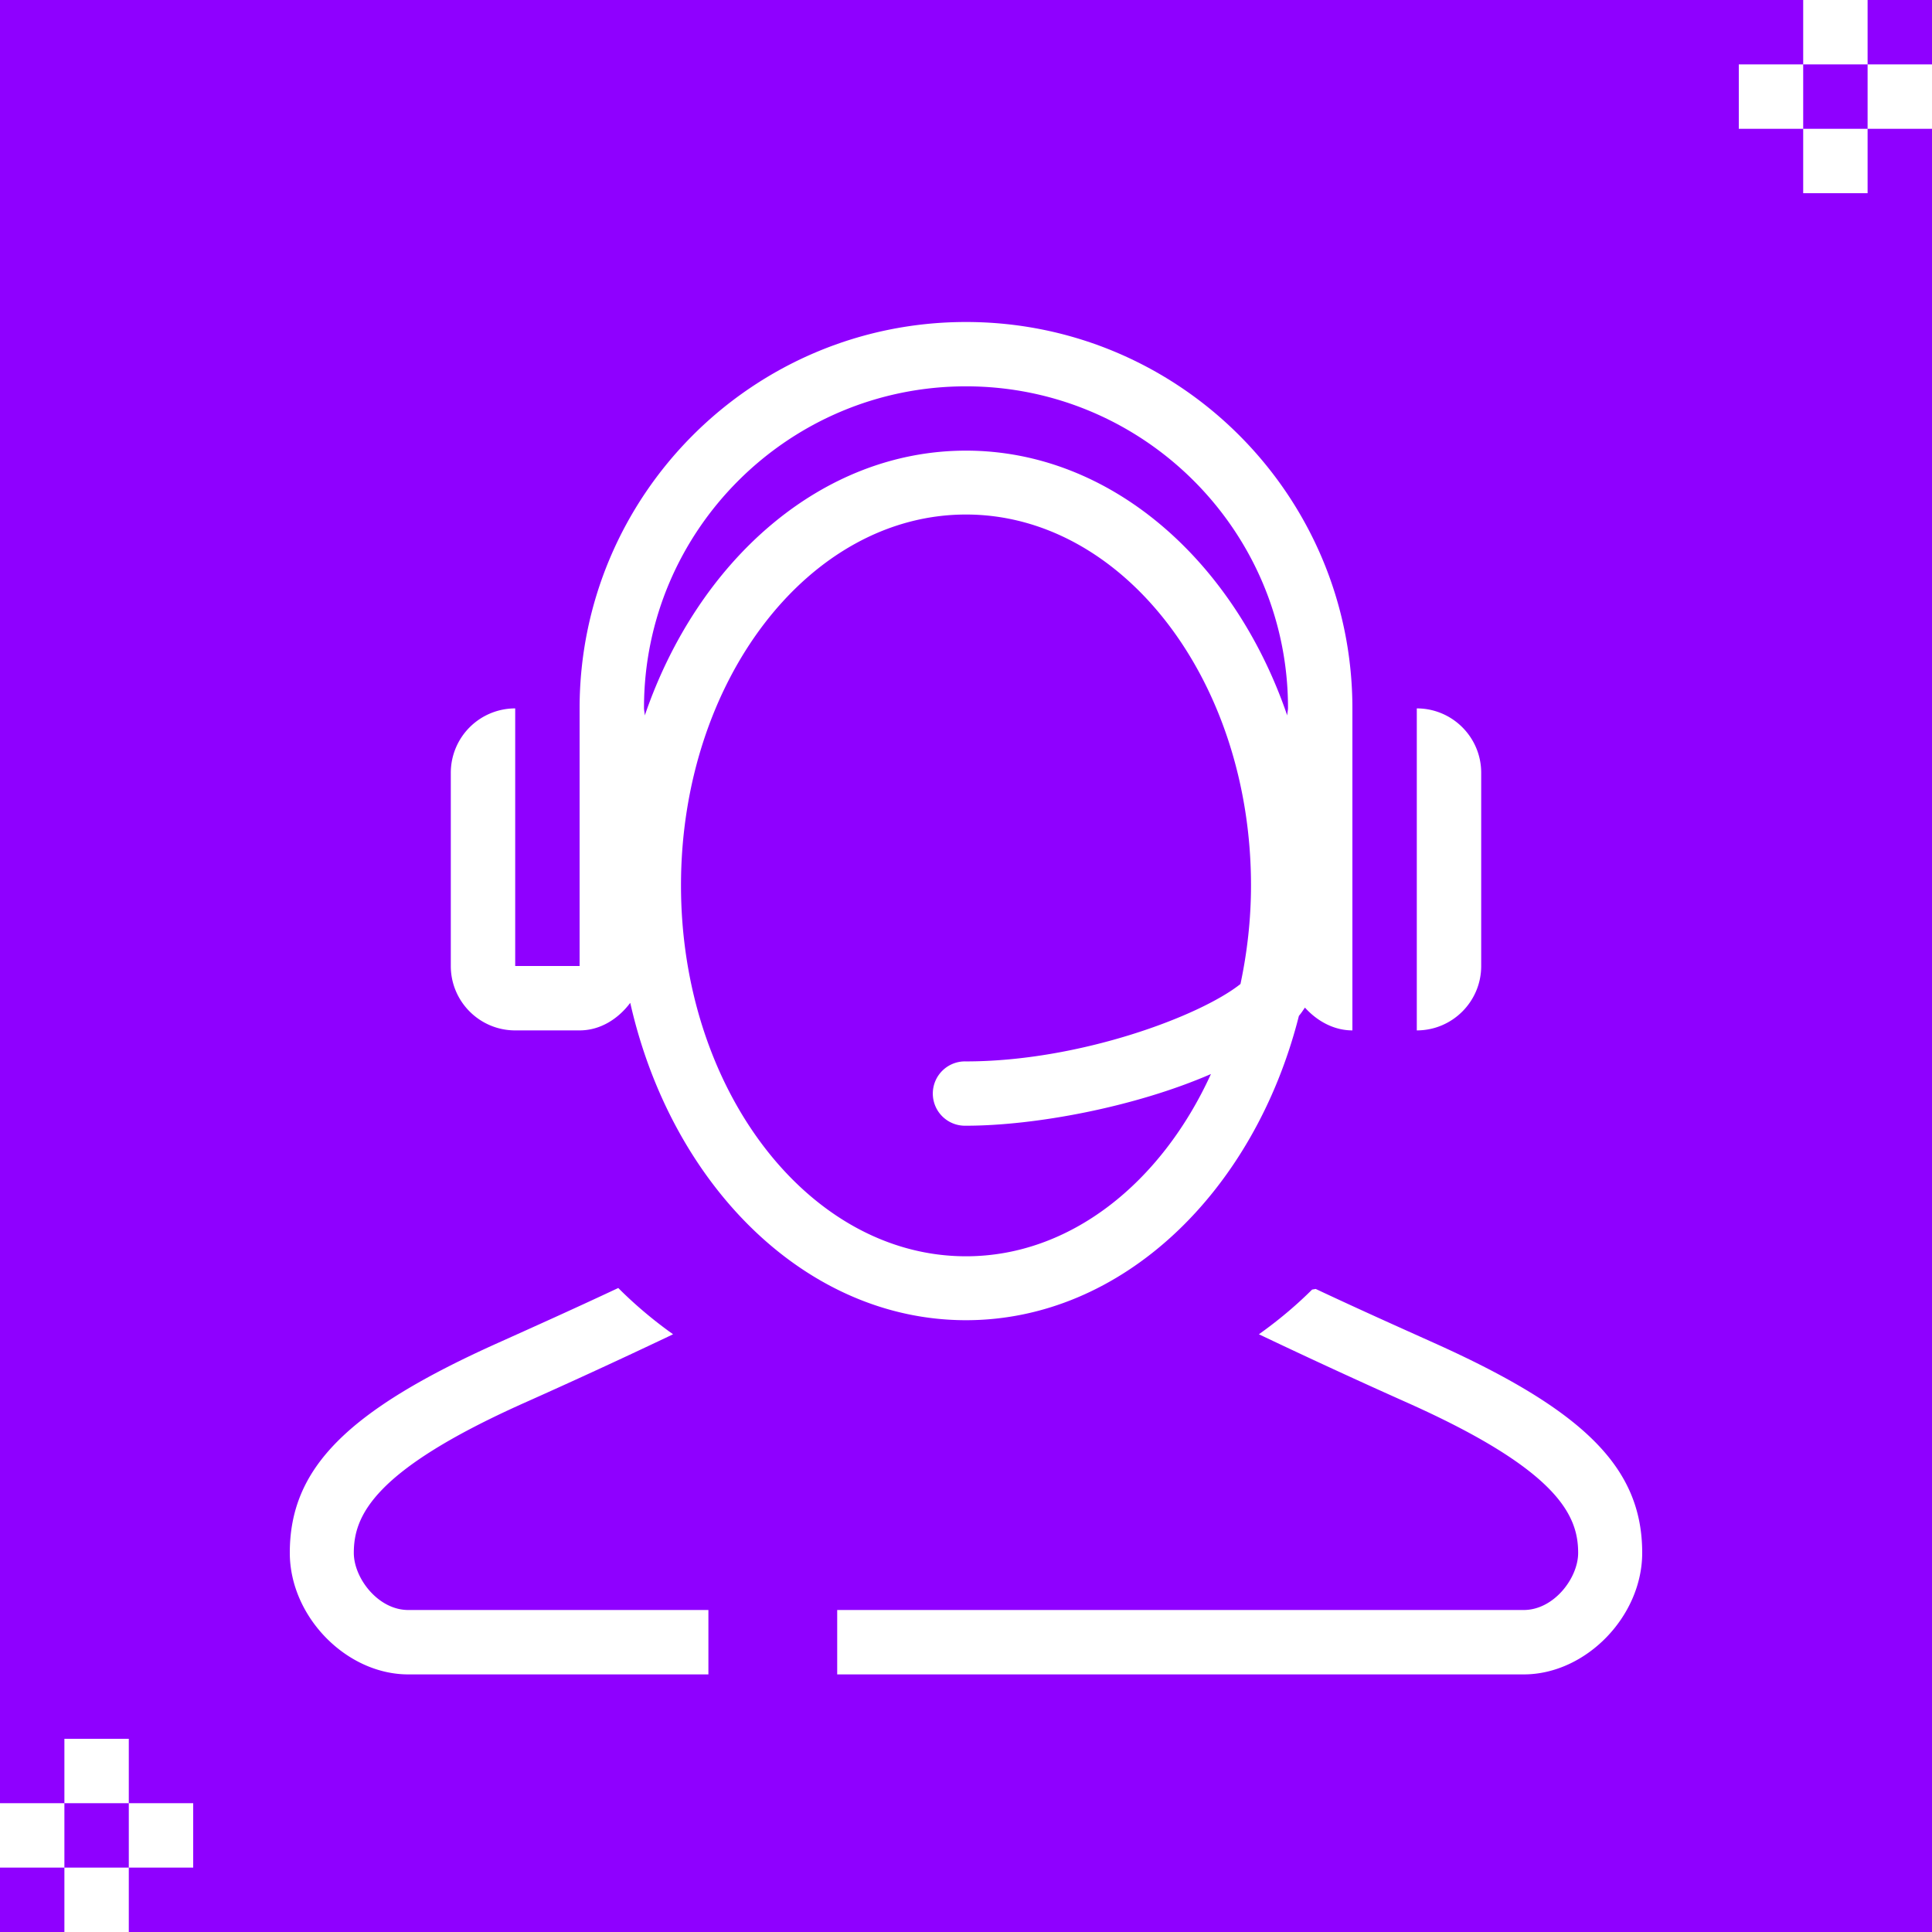 <svg xmlns="http://www.w3.org/2000/svg" width="60" height="60" viewBox="0 0 60 60">
    <g fill="none" fill-rule="evenodd">
        <path fill="#8F00FF" d="M-740-40h840v140h-840z"/>
        <g fill="#FFF">
            <path fill-rule="nonzero" d="M26 52v-2h21.32c.937 0 1.691-.99 1.691-1.774 0-1.144-.592-2.554-5.279-4.652a206.456 206.456 0 0 1-4.48-2.063l-.156-.074.14-.101c.545-.397 1.054-.83 1.513-1.287l.111-.02c1.373.645 2.58 1.184 3.643 1.662C49.23 43.808 51 45.6 51 48.226 51 50.201 49.247 52 47.321 52H26zm-4 0h-9.321C10.753 52 9 50.201 9 48.226c0-2.625 1.769-4.418 6.497-6.535 1.063-.478 2.269-1.018 3.704-1.691l.049.049c.46.456.969.89 1.513 1.287l.14.1-.155.075a204.329 204.329 0 0 1-4.48 2.063c-4.687 2.098-5.28 3.508-5.28 4.652 0 .785.755 1.774 1.69 1.774H22v2zM16 22h2c0-6.617 5.373-12 12-12s12 5.383 12 12h2c1.105 0 2 .897 2 2v6c0 1.103-.895 2-2 2h-2c-.59 0-1.107-.302-1.474-.708-.06.086-.115.173-.187.256C38.955 37.02 34.844 41 30 41c-4.961 0-9.145-4.179-10.427-9.856-.364.486-.918.856-1.573.856h-2c-1.105 0-2-.897-2-2v-6a2 2 0 0 1 2-2zm26 10h2V22h-2v10zm-12 7.015c3.235 0 6.063-2.278 7.607-5.66-2.37 1.03-5.476 1.605-7.607 1.605a.999.999 0 1 1 0-1.997c3.516 0 7.265-1.403 8.524-2.404.207-.977.327-2 .327-3.062 0-6.351-3.971-11.518-8.851-11.518-4.88 0-8.851 5.167-8.851 11.518 0 6.351 3.971 11.518 8.851 11.518zM20.024 22.22c1.653-4.83 5.502-8.225 9.976-8.225 4.474 0 8.323 3.395 9.976 8.225.002-.081.024-.157.024-.238 0-5.505-4.486-9.984-10-9.984s-10 4.479-10 9.984c0 .081.022.157.024.238zM16 30h2v-8h-2v8z"/>
            <path d="M56 0h2v2h-2V0zm0 4h2v2h-2V4zm2-2h2v2h-2V2zm-4 0h2v2h-2V2zM2 54h2v2H2v-2zm0 4h2v2H2v-2zm2-2h2v2H4v-2zm-4 0h2v2H0v-2z"/>
        </g>
    </g>
</svg>
